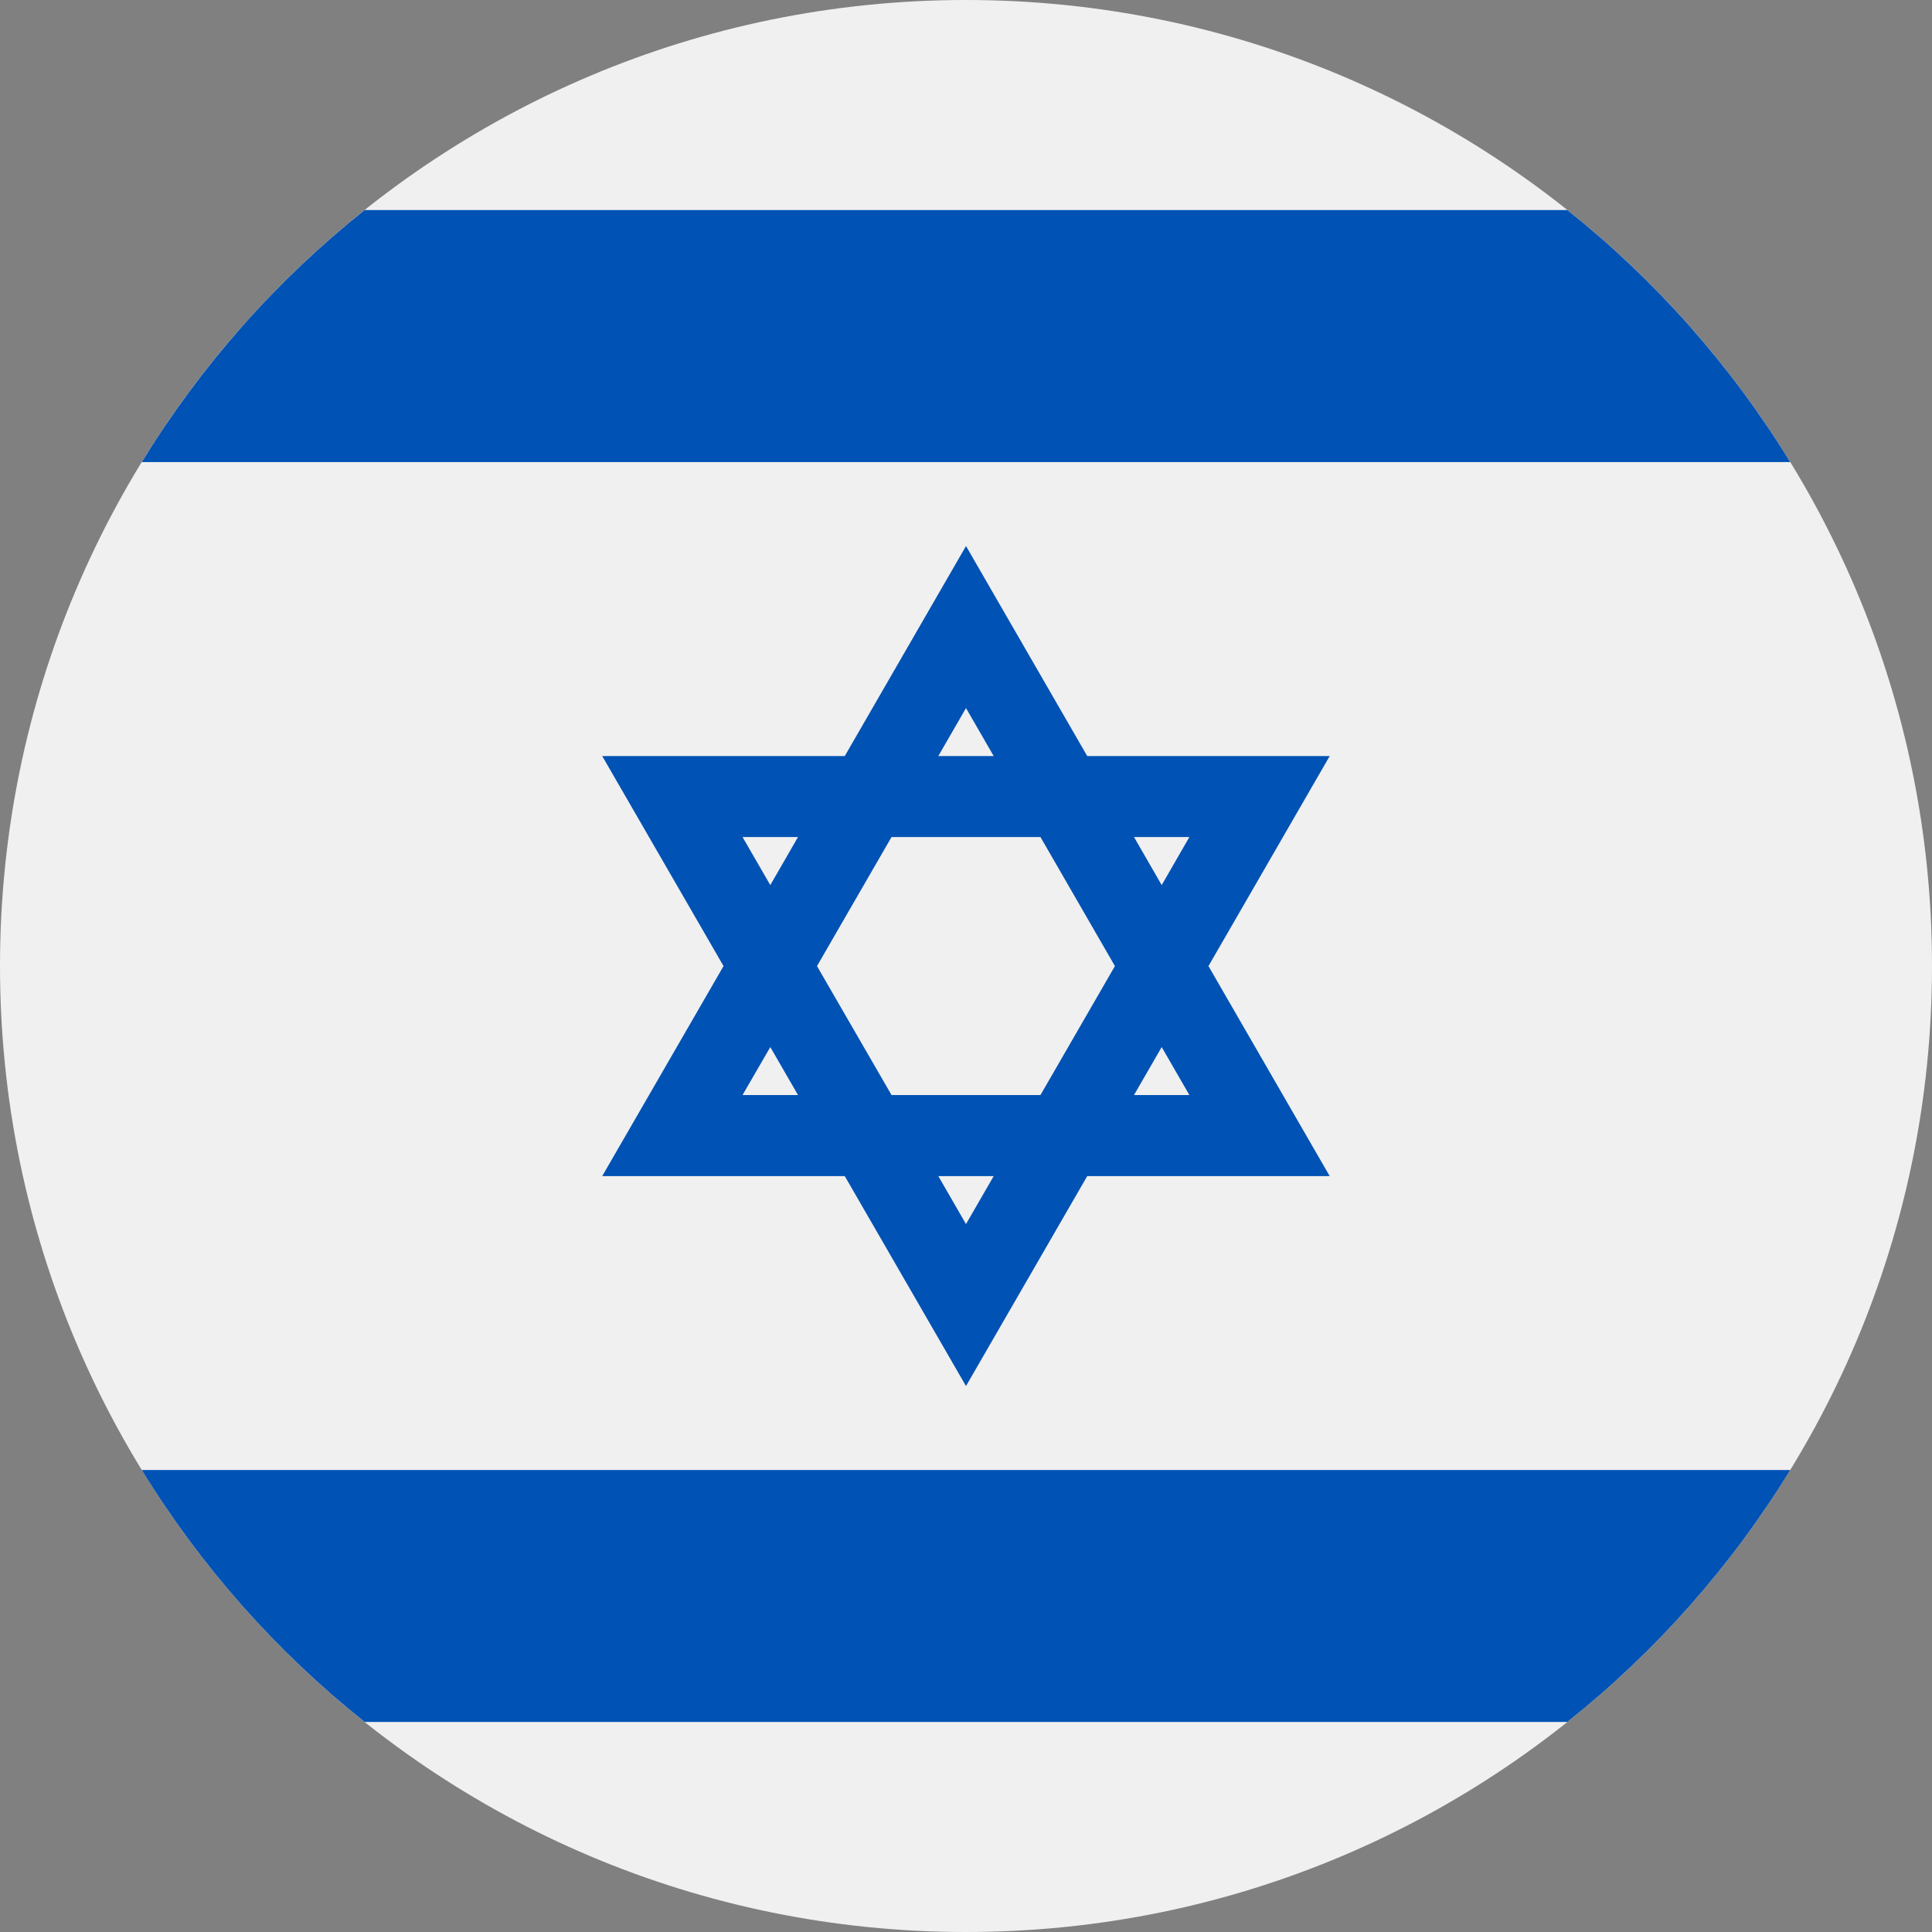 <svg width="24" height="24" viewBox="0 0 24 24" fill="none" xmlns="http://www.w3.org/2000/svg">
<rect x="0" y="0" width="24" height="24" fill="#808080" stroke="none"/>
<g clip-path="url(#clip0_2321_23165)">
<path d="M12 24C18.627 24 24 18.627 24 12C24 5.373 18.627 0 12 0C5.373 0 0 5.373 0 12C0 18.627 5.373 24 12 24Z" fill="#F0F0F0"/>
<path d="M16.518 9.392H13.506L12 6.783L10.494 9.392H7.481L8.988 12.001L7.481 14.61H10.494L12 17.218L13.506 14.61H16.518L15.012 12.001L16.518 9.392ZM13.85 12.001L12.925 13.603H11.075L10.149 12.001L11.075 10.398H12.925L13.85 12.001ZM12 8.796L12.344 9.392H11.656L12 8.796ZM9.224 10.398H9.913L9.569 10.995L9.224 10.398ZM9.224 13.603L9.569 13.007L9.913 13.603H9.224ZM12 15.206L11.656 14.61H12.344L12 15.206ZM14.775 13.603H14.087L14.431 13.007L14.775 13.603ZM14.087 10.398H14.775L14.431 10.995L14.087 10.398Z" fill="#0052B4"/>
<path d="M19.47 2.609H4.53C3.435 3.481 2.496 4.541 1.761 5.74H22.239C21.504 4.541 20.565 3.481 19.47 2.609Z" fill="#0052B4"/>
<path d="M4.53 21.391H19.47C20.565 20.519 21.504 19.46 22.239 18.261H1.761C2.496 19.46 3.435 20.519 4.53 21.391Z" fill="#0052B4"/>
</g>
<defs>
<clipPath id="clip0_2321_23165">
<rect width="24" height="24" fill="white"/>
</clipPath>
</defs>
</svg>
